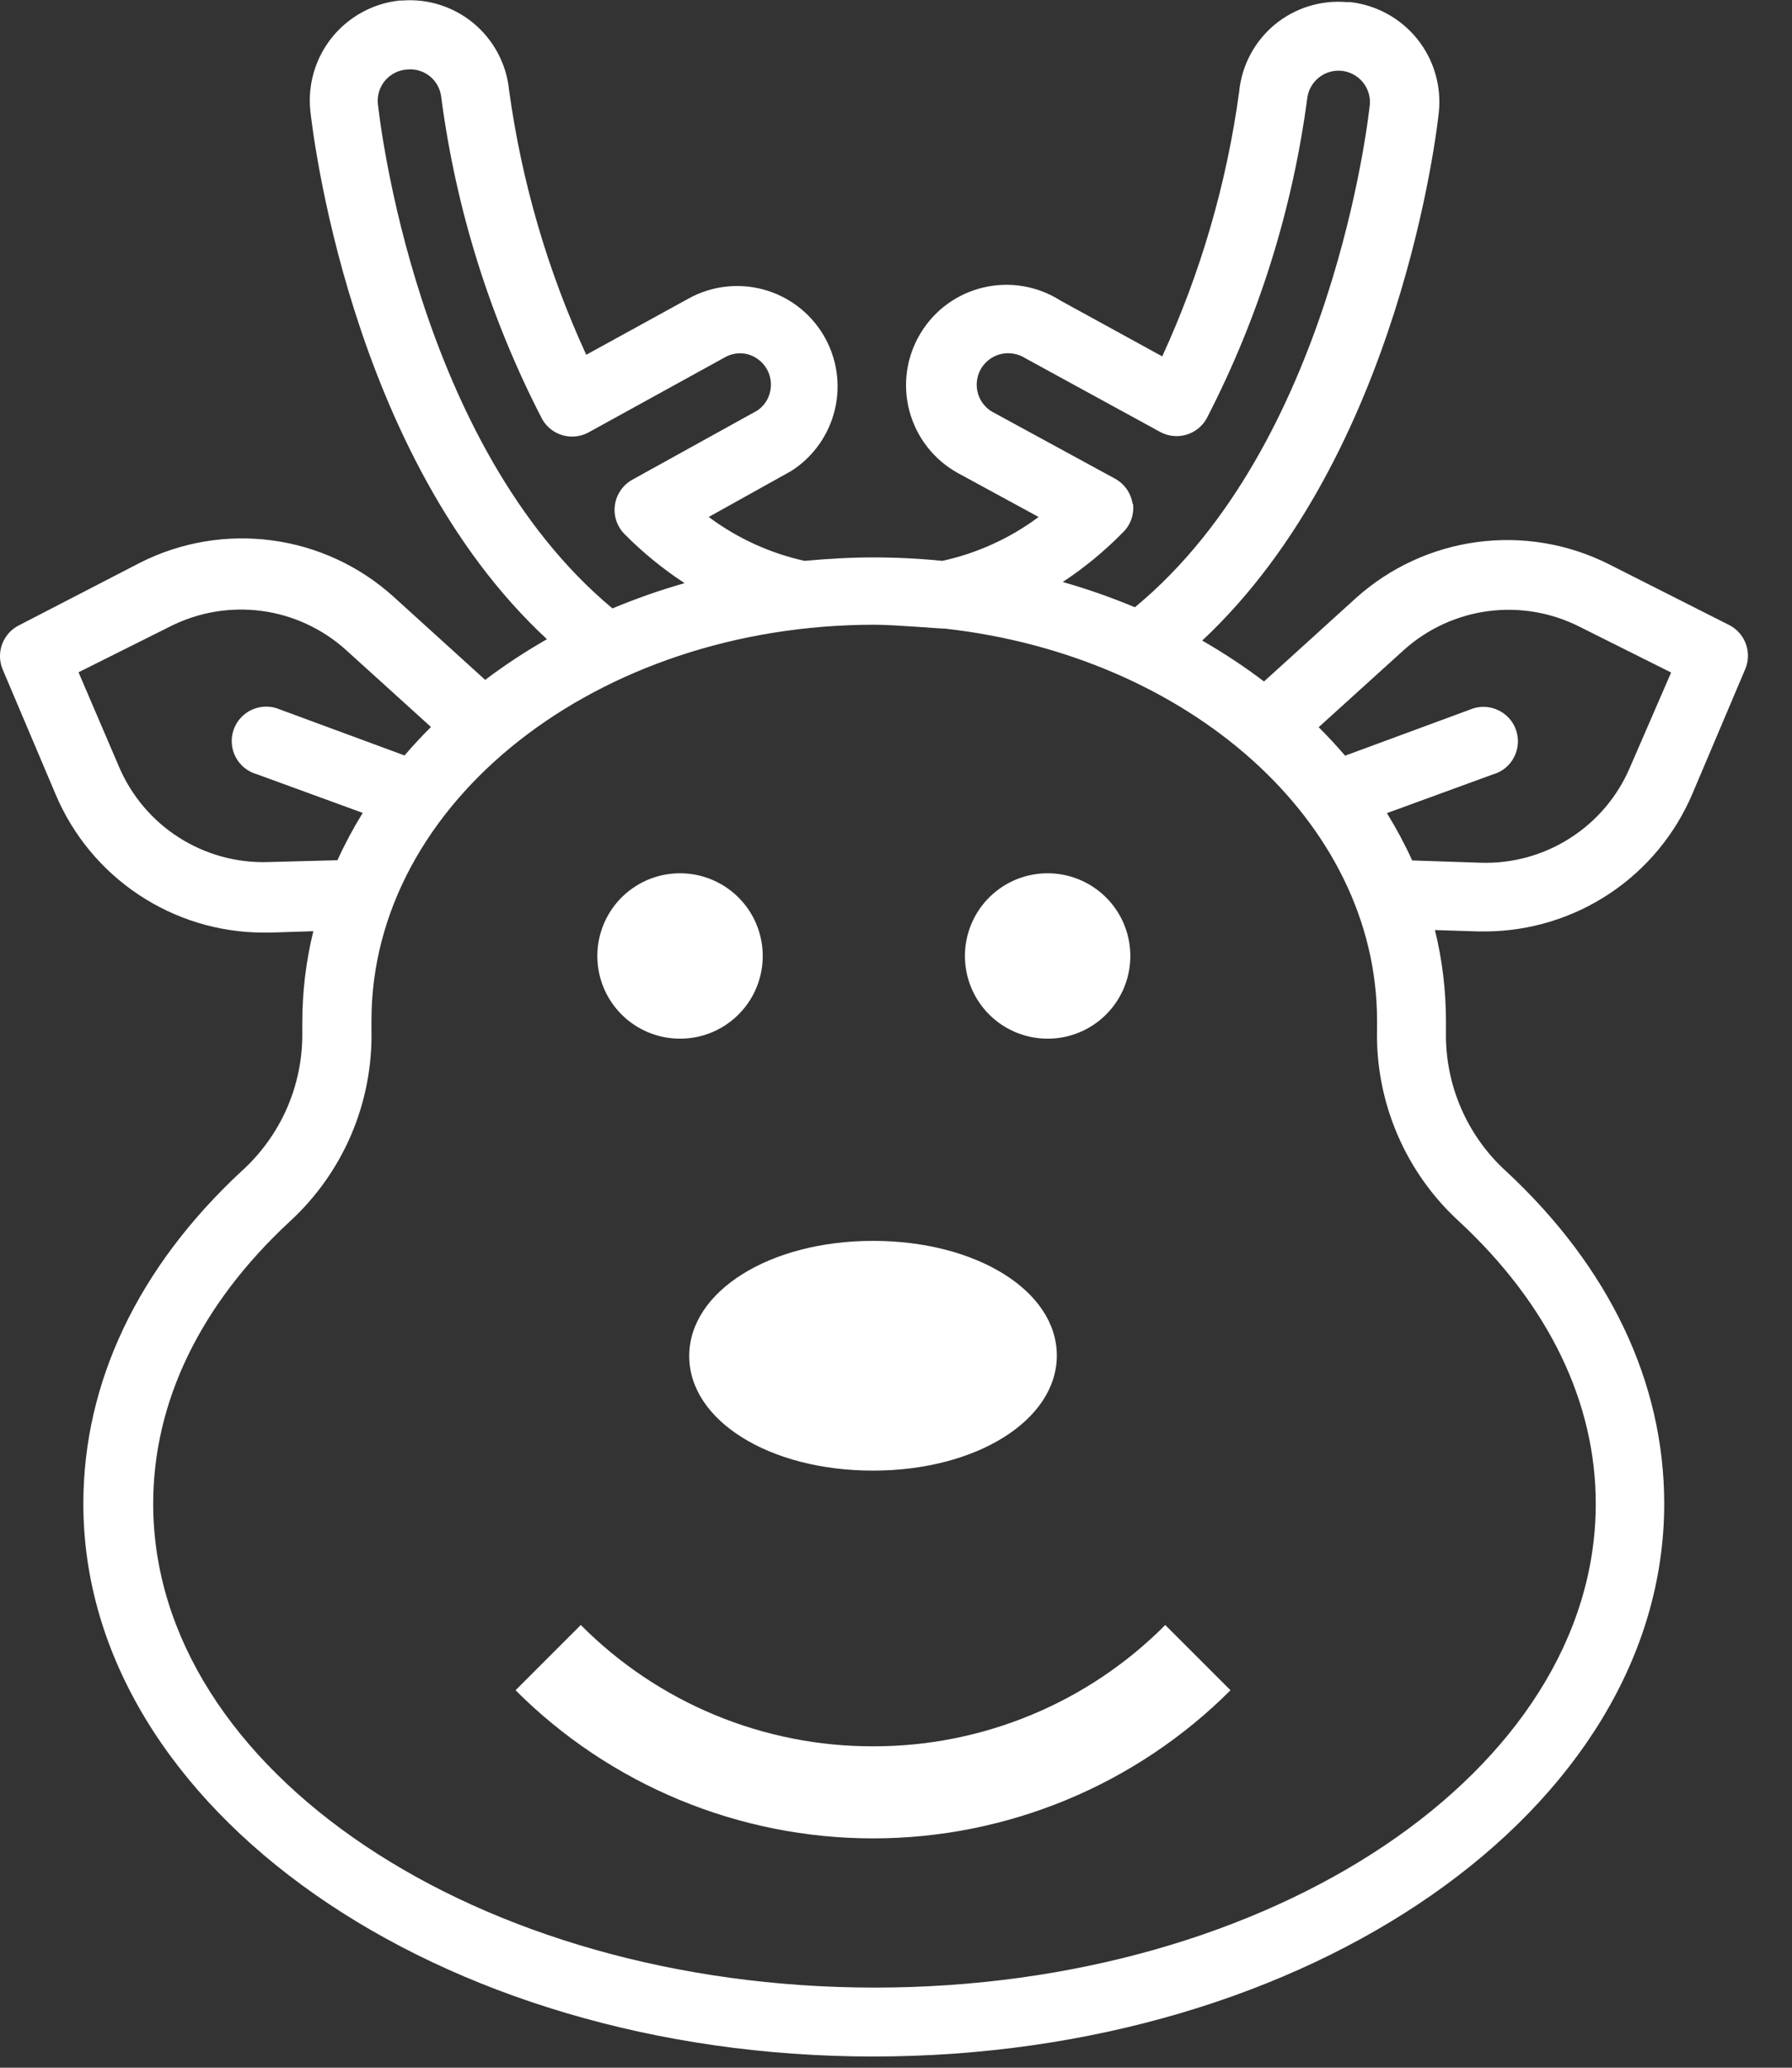 <svg width="39" height="45" viewBox="0 0 39 45" fill="none" xmlns="http://www.w3.org/2000/svg">
<rect x="0" y="0" width="39" height="45" fill="#333333" stroke="none"/>
<path d="M19 32.005C21.252 32.005 23 30.908 23 29.5C23 28.092 21.249 27.005 19 27.005C16.751 27.005 15 28.103 15 29.511C15 30.919 16.748 32.005 19 32.005Z" fill="#ffffff"/>
<path d="M15.8 22.302C15.504 22.5 15.156 22.605 14.8 22.605C14.323 22.605 13.865 22.416 13.527 22.078C13.19 21.741 13 21.283 13 20.805C13 20.449 13.106 20.101 13.303 19.805C13.501 19.509 13.782 19.279 14.111 19.142C14.44 19.006 14.802 18.971 15.151 19.04C15.5 19.109 15.821 19.281 16.073 19.533C16.325 19.784 16.496 20.105 16.565 20.454C16.635 20.803 16.599 21.165 16.463 21.494C16.327 21.823 16.096 22.104 15.8 22.302Z" fill="#ffffff"/>
<path d="M23.8 22.302C23.504 22.5 23.156 22.605 22.8 22.605C22.323 22.605 21.865 22.416 21.527 22.078C21.19 21.741 21 21.283 21 20.805C21 20.449 21.106 20.101 21.303 19.805C21.501 19.509 21.782 19.279 22.111 19.142C22.44 19.006 22.802 18.971 23.151 19.04C23.5 19.109 23.821 19.281 24.073 19.533C24.325 19.784 24.496 20.105 24.565 20.454C24.635 20.803 24.599 21.165 24.463 21.494C24.327 21.823 24.096 22.104 23.8 22.302Z" fill="#ffffff"/>
<path d="M37.649 13.611L35.009 12.276C34.124 11.832 33.126 11.665 32.145 11.797C31.164 11.929 30.245 12.354 29.509 13.016L27.509 14.831C27.081 14.506 26.631 14.209 26.164 13.941C30.484 9.901 31.284 2.741 31.314 2.441C31.373 1.869 31.204 1.297 30.844 0.848C30.483 0.4 29.961 0.112 29.389 0.046H29.309C28.742 -0.002 28.178 0.174 27.74 0.538C27.302 0.902 27.025 1.425 26.969 1.991C26.699 3.985 26.134 5.928 25.294 7.756L23.079 6.541C22.833 6.384 22.557 6.278 22.269 6.229C21.981 6.18 21.685 6.189 21.401 6.257C21.116 6.324 20.848 6.448 20.612 6.62C20.376 6.793 20.178 7.012 20.028 7.263C19.878 7.514 19.78 7.792 19.739 8.082C19.699 8.371 19.717 8.666 19.793 8.949C19.869 9.231 20 9.495 20.18 9.726C20.36 9.957 20.584 10.149 20.839 10.291L22.604 11.251C21.982 11.715 21.267 12.04 20.509 12.206C20.009 12.156 19.509 12.131 19.009 12.131C18.509 12.131 18.009 12.161 17.509 12.206C16.755 12.039 16.044 11.713 15.424 11.251L17.219 10.251C17.698 9.946 18.039 9.465 18.17 8.912C18.301 8.359 18.211 7.777 17.919 7.289C17.628 6.801 17.158 6.446 16.609 6.299C16.06 6.152 15.475 6.224 14.979 6.501L12.759 7.721C11.918 5.895 11.352 3.954 11.079 1.961C11.023 1.398 10.749 0.879 10.316 0.514C9.883 0.15 9.324 -0.031 8.759 0.011H8.699C8.123 0.072 7.595 0.359 7.23 0.809C6.865 1.259 6.694 1.835 6.754 2.411C6.789 2.731 7.584 9.911 11.904 13.911C11.437 14.177 10.988 14.473 10.559 14.796L8.559 12.981C7.824 12.318 6.905 11.893 5.924 11.761C4.942 11.629 3.944 11.796 3.059 12.241L0.409 13.611C0.24 13.697 0.11 13.844 0.045 14.023C-0.02 14.201 -0.015 14.397 0.059 14.571L1.214 17.296C1.589 18.181 2.215 18.937 3.015 19.47C3.815 20.003 4.753 20.291 5.714 20.296H5.879L6.819 20.266C6.661 20.911 6.58 21.572 6.579 22.236C6.579 22.316 6.579 22.401 6.579 22.481C6.584 23.047 6.469 23.607 6.242 24.125C6.014 24.643 5.679 25.107 5.259 25.486C3.004 27.581 1.814 30.086 1.814 32.726C1.814 39.361 9.524 44.756 19.004 44.756C28.484 44.756 36.219 39.381 36.219 32.726C36.219 30.086 35.029 27.581 32.774 25.486C32.354 25.103 32.02 24.635 31.795 24.112C31.57 23.59 31.459 23.025 31.469 22.456C31.469 22.376 31.469 22.291 31.469 22.211C31.468 21.547 31.388 20.886 31.229 20.241L32.169 20.271H32.334C33.295 20.265 34.234 19.978 35.033 19.445C35.833 18.912 36.459 18.156 36.834 17.271L37.989 14.546C38.056 14.376 38.059 14.187 37.996 14.014C37.934 13.842 37.81 13.699 37.649 13.611ZM24.649 10.966C24.632 10.851 24.588 10.741 24.522 10.646C24.455 10.55 24.367 10.472 24.264 10.416L21.584 8.956C21.469 8.886 21.377 8.783 21.32 8.66C21.263 8.537 21.244 8.4 21.265 8.266C21.285 8.133 21.345 8.008 21.437 7.908C21.529 7.809 21.648 7.738 21.779 7.706C21.872 7.684 21.968 7.681 22.061 7.698C22.155 7.714 22.244 7.749 22.324 7.801L25.259 9.406C25.431 9.496 25.632 9.516 25.819 9.461C26.005 9.406 26.163 9.281 26.259 9.111C27.39 6.923 28.133 4.554 28.454 2.111C28.483 1.939 28.576 1.784 28.715 1.678C28.854 1.572 29.029 1.524 29.203 1.542C29.376 1.561 29.537 1.645 29.65 1.778C29.764 1.91 29.823 2.082 29.814 2.256C29.784 2.561 28.989 9.671 24.699 13.216C24.187 13.002 23.663 12.818 23.129 12.666C23.599 12.356 24.035 11.998 24.429 11.596C24.514 11.516 24.579 11.418 24.619 11.309C24.658 11.199 24.672 11.082 24.659 10.966H24.649ZM8.224 2.261C8.215 2.172 8.224 2.082 8.249 1.996C8.275 1.911 8.317 1.831 8.374 1.761C8.435 1.687 8.512 1.626 8.598 1.583C8.684 1.54 8.778 1.516 8.874 1.511C9.051 1.497 9.227 1.553 9.364 1.667C9.5 1.781 9.586 1.944 9.604 2.121C9.925 4.564 10.668 6.933 11.799 9.121C11.895 9.291 12.053 9.416 12.239 9.471C12.426 9.526 12.627 9.506 12.799 9.416L15.759 7.786C15.909 7.695 16.088 7.667 16.259 7.706C16.434 7.75 16.585 7.861 16.679 8.016C16.773 8.17 16.802 8.356 16.759 8.531C16.721 8.697 16.621 8.842 16.479 8.936L13.769 10.436C13.666 10.492 13.578 10.57 13.511 10.666C13.444 10.762 13.4 10.872 13.383 10.987C13.366 11.103 13.376 11.221 13.413 11.332C13.45 11.443 13.512 11.544 13.594 11.626C13.991 12.026 14.428 12.383 14.899 12.691C14.365 12.843 13.841 13.027 13.329 13.241C9.049 9.676 8.259 2.571 8.224 2.261ZM5.829 18.761C5.145 18.782 4.471 18.595 3.894 18.227C3.317 17.859 2.864 17.325 2.594 16.696L1.709 14.631L3.709 13.631C4.32 13.323 5.01 13.206 5.689 13.295C6.367 13.384 7.003 13.676 7.514 14.131L9.379 15.821C9.179 16.021 8.984 16.231 8.804 16.441L6.094 15.441C6 15.4 5.898 15.378 5.795 15.378C5.692 15.378 5.59 15.399 5.495 15.44C5.4 15.481 5.315 15.541 5.245 15.616C5.174 15.691 5.12 15.78 5.086 15.877C5.051 15.975 5.037 16.078 5.045 16.181C5.052 16.284 5.08 16.384 5.128 16.475C5.176 16.567 5.242 16.647 5.322 16.712C5.402 16.776 5.495 16.824 5.594 16.851L7.894 17.691C7.689 18.023 7.505 18.367 7.344 18.721L5.829 18.761ZM31.759 26.586C33.699 28.391 34.729 30.511 34.729 32.726C34.729 38.531 27.689 43.256 19.039 43.256C10.389 43.256 3.334 38.531 3.334 32.726C3.334 30.511 4.359 28.391 6.304 26.586C6.881 26.057 7.339 25.41 7.646 24.689C7.953 23.968 8.102 23.19 8.084 22.406C8.084 22.341 8.084 22.276 8.084 22.211C8.084 17.461 12.994 13.596 19.029 13.596C19.484 13.596 20.504 13.686 20.569 13.681C25.874 14.276 29.969 17.881 29.969 22.211C29.969 22.276 29.969 22.341 29.969 22.406C29.952 23.19 30.103 23.969 30.412 24.69C30.721 25.411 31.18 26.058 31.759 26.586ZM35.469 16.711C35.199 17.34 34.746 17.873 34.169 18.241C33.592 18.61 32.918 18.796 32.234 18.776L30.734 18.726C30.573 18.372 30.389 18.028 30.184 17.696L32.484 16.856C32.584 16.829 32.676 16.782 32.757 16.717C32.837 16.652 32.903 16.572 32.95 16.48C32.998 16.389 33.026 16.288 33.034 16.186C33.041 16.083 33.027 15.98 32.992 15.882C32.958 15.785 32.904 15.696 32.834 15.621C32.763 15.546 32.678 15.486 32.583 15.445C32.489 15.404 32.387 15.383 32.284 15.383C32.181 15.383 32.078 15.405 31.984 15.446L29.274 16.446C29.089 16.231 28.899 16.026 28.699 15.826L30.564 14.136C31.075 13.681 31.711 13.389 32.39 13.3C33.068 13.211 33.758 13.328 34.369 13.636L36.369 14.636L35.469 16.711Z" fill="#ffffff"/>
<path d="M15.555 37.322C16.647 37.775 17.818 38.008 19 38.005C20.182 38.008 21.352 37.775 22.444 37.322C23.536 36.869 24.527 36.204 25.36 35.365L26.78 36.785C25.758 37.807 24.545 38.618 23.21 39.171C21.875 39.724 20.445 40.009 19 40.009C17.555 40.009 16.124 39.724 14.789 39.171C13.454 38.618 12.241 37.807 11.22 36.785L12.64 35.365C13.473 36.204 14.464 36.869 15.555 37.322Z" fill="#ffffff"/>
</svg>
